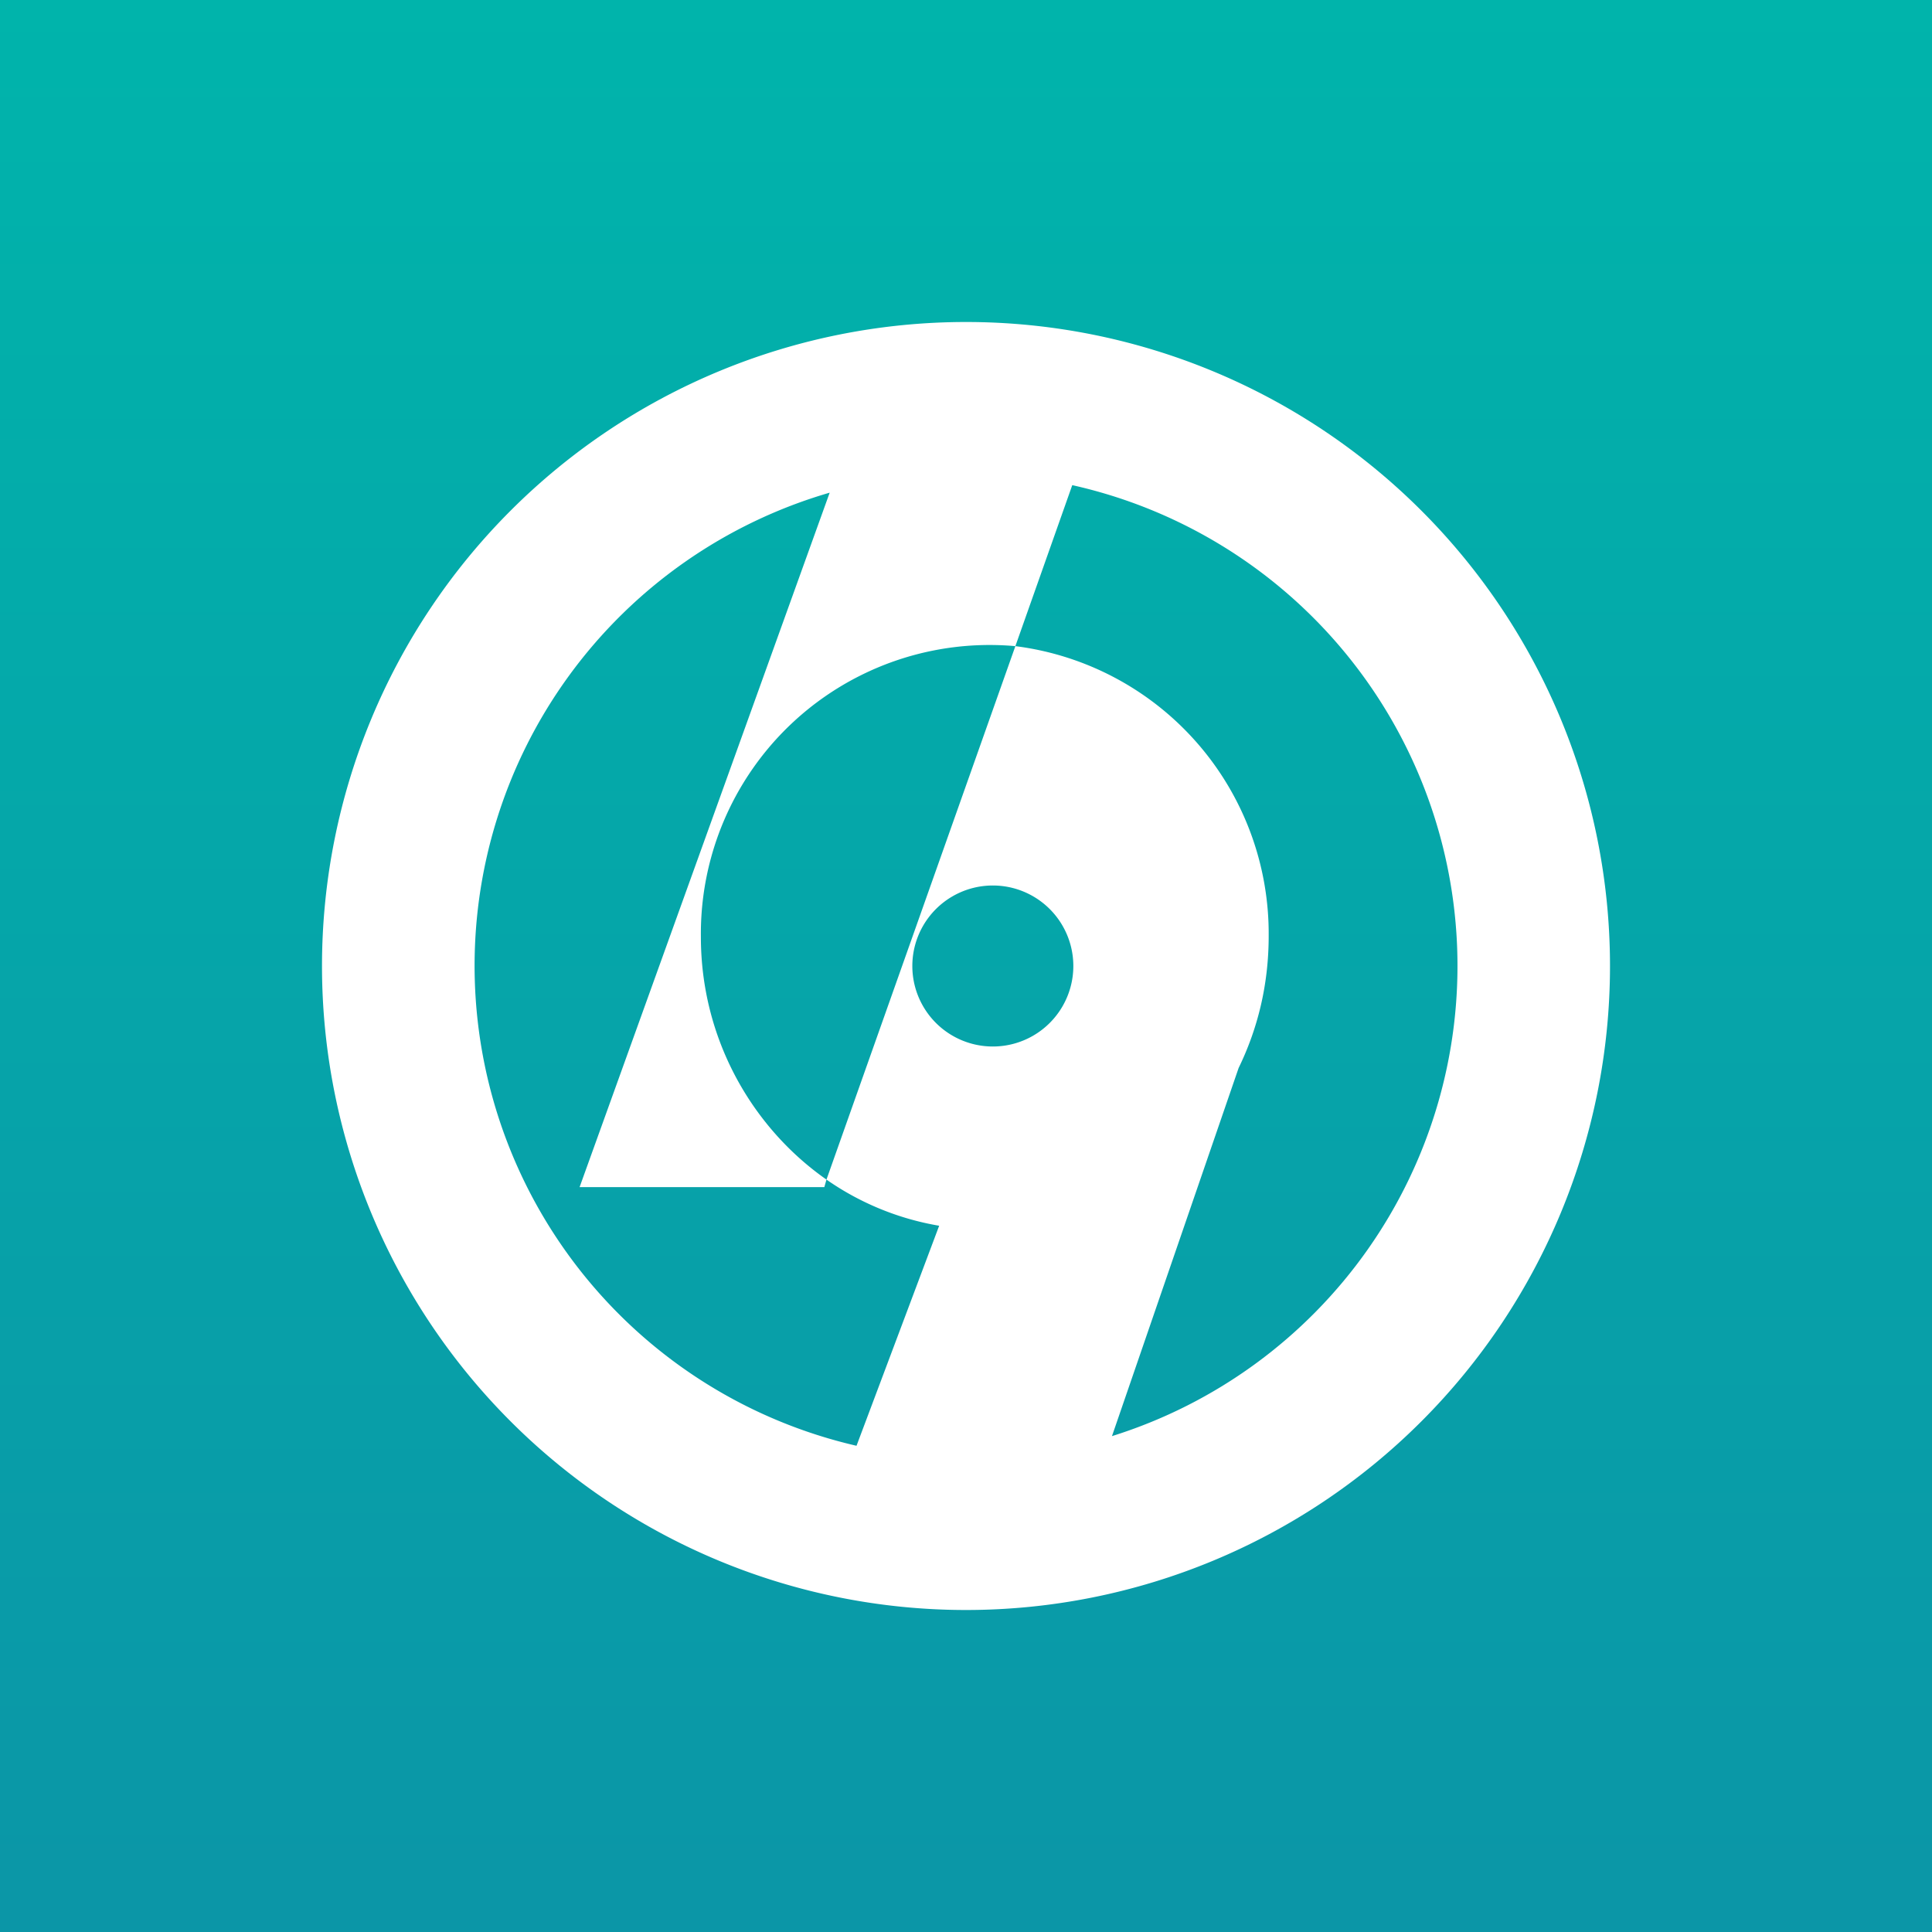 <!-- by TradingView --><svg width="18" height="18" viewBox="0 0 18 18" xmlns="http://www.w3.org/2000/svg"><rect x="0" y="0" width="18" height="18" fill="#333333" stroke="none"/><path fill="url(#a)" d="M0 0h18v18H0z"/><path fill-rule="evenodd" d="M15 9A6 6 0 1 1 3 9a6 6 0 0 1 12 0Zm-7.02 4.47.77-2.05a2.59 2.59 0 0 1-1.05-.43l1.76-4.97a2.7 2.7 0 0 1 2.36 2.7c0 .45-.1.86-.28 1.23l-1.18 3.43a4.59 4.59 0 0 0-.37-8.86l-.53 1.5a2.69 2.69 0 0 0-2.93 2.71c0 .94.47 1.77 1.17 2.26l-.02.07H5.4l2.33-6.47a4.59 4.59 0 0 0 .25 8.88ZM10 9a.75.75 0 1 1-1.5 0A.75.75 0 0 1 10 9Z" fill="#fff"/><defs><linearGradient id="a" x1="9" y1="0" x2="9" y2="18" gradientUnits="userSpaceOnUse"><stop stop-color="#00B4AB"/><stop offset="1" stop-color="#0B96A7"/></linearGradient></defs></svg>